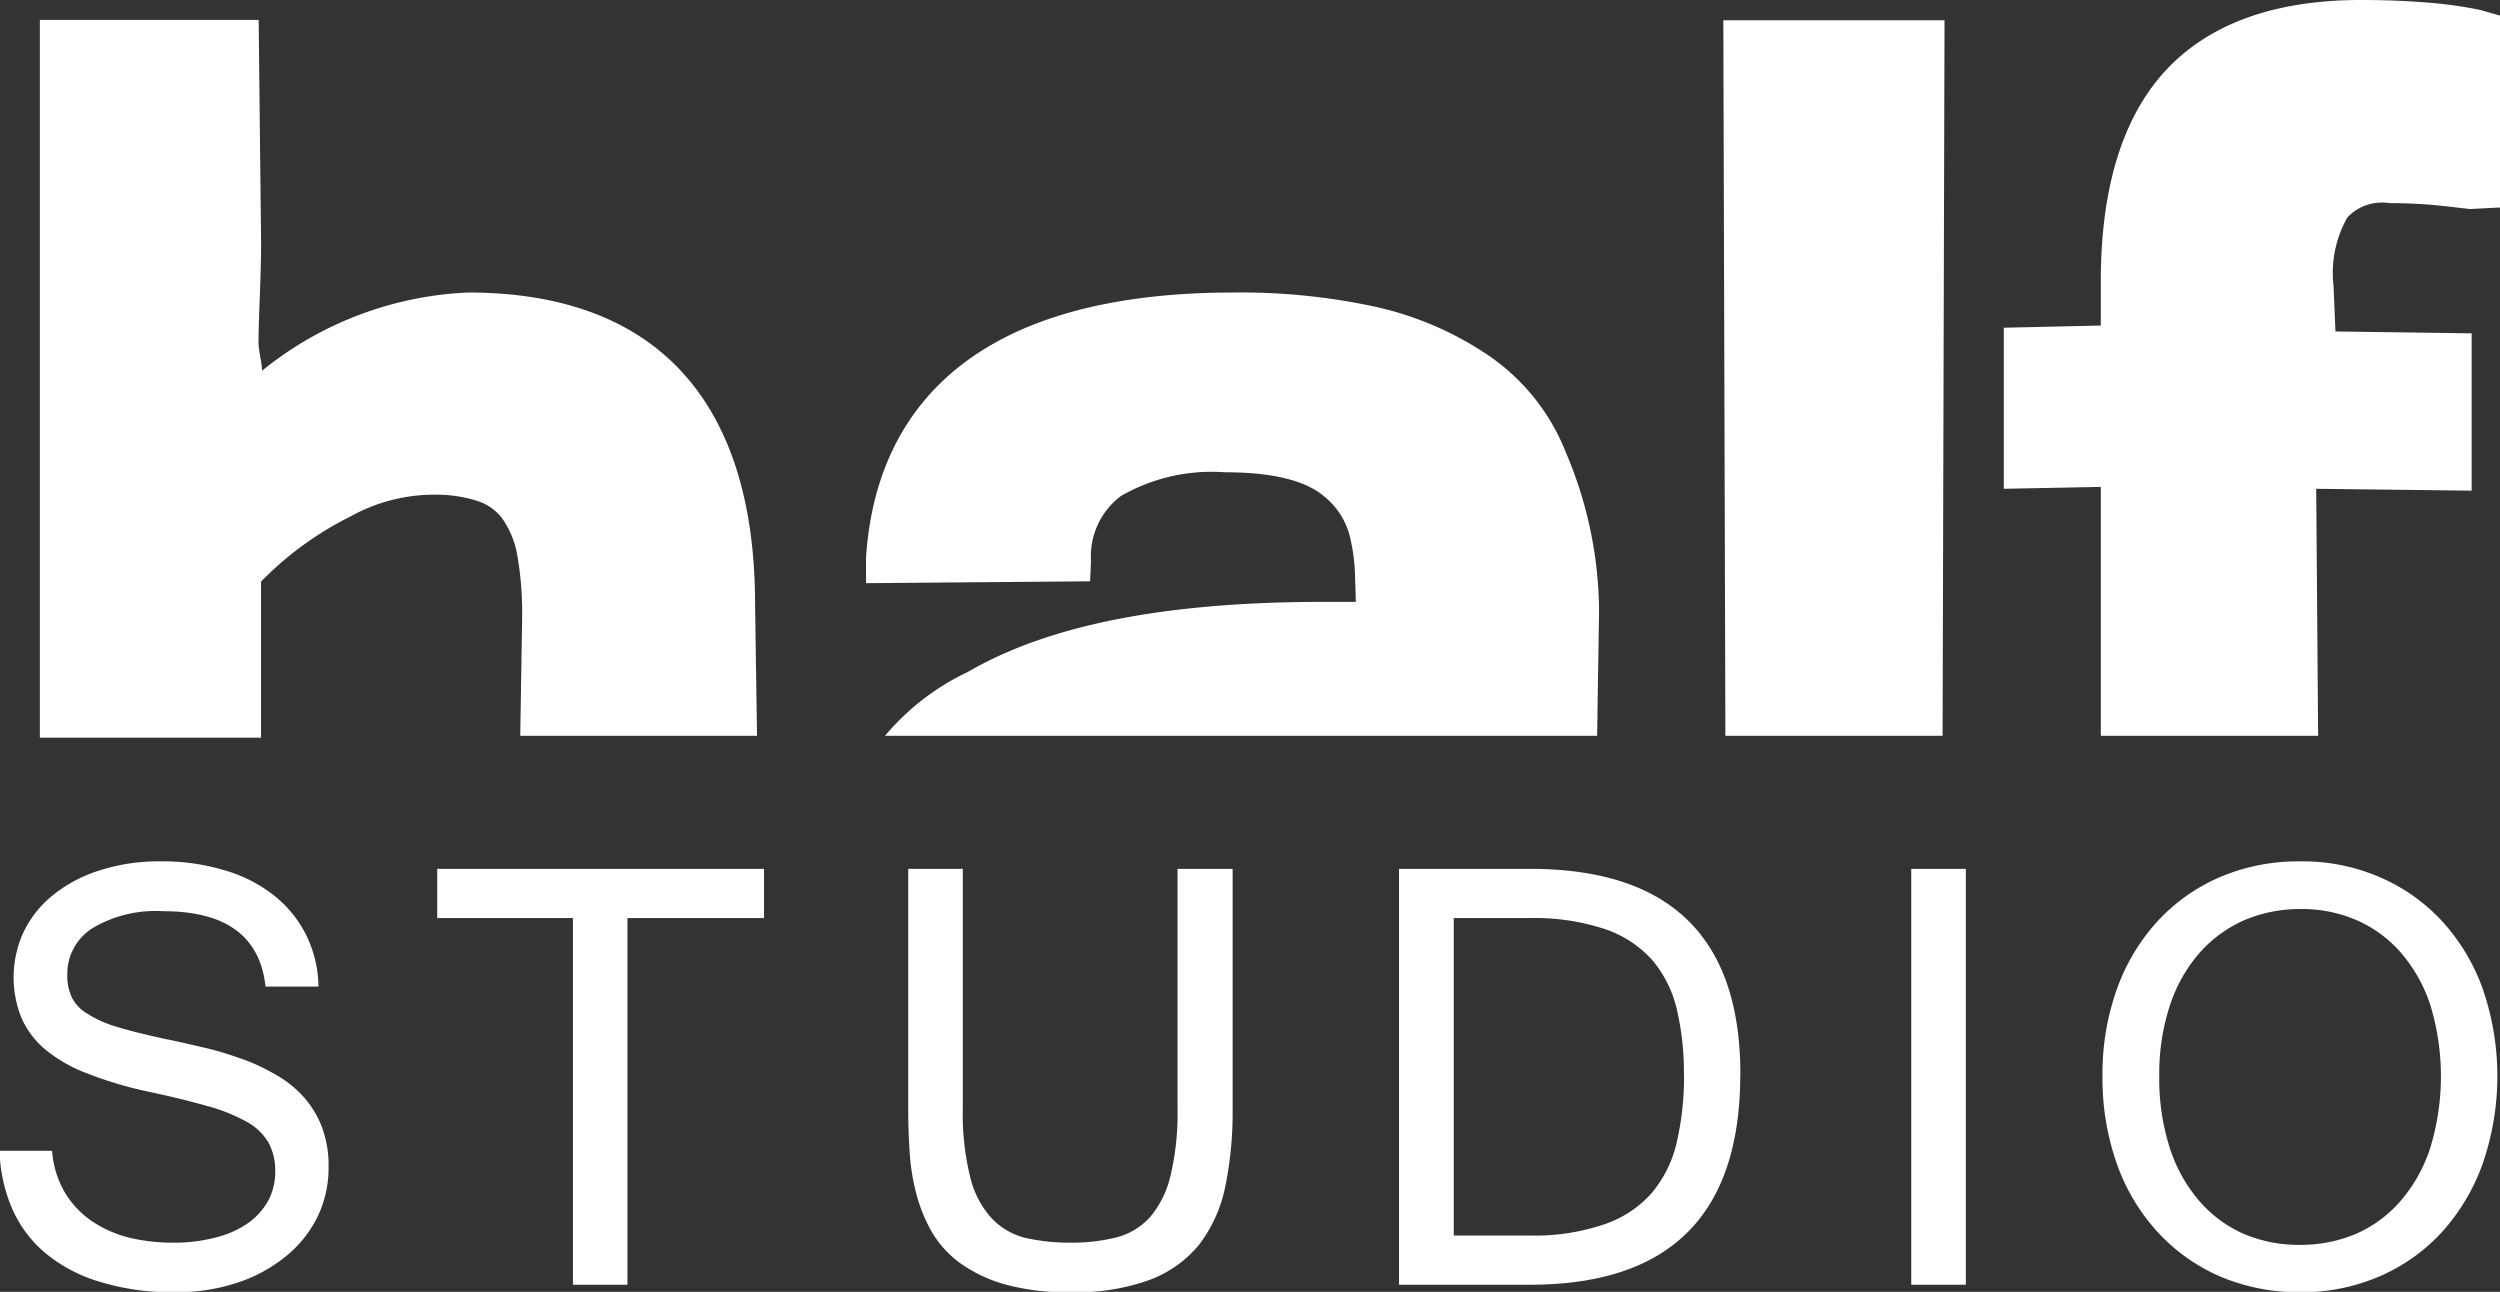 <svg xmlns="http://www.w3.org/2000/svg" width="80.25" height="41.47" viewBox="0 0 80.25 41.47">
  <rect x="0" y="0" width="80.25" height="41.47" fill="#333333" stroke="none"/>
<defs>
    <style>
      .cls-1 {
        fill: #fff;
        fill-rule: evenodd;
      }
    </style>
  </defs>
  <path id="Logo_1" data-name="Logo 1" class="cls-1" d="M478.073,7082.96h6.972l0.062-22.97h-7.1Zm19.966-16.64a1.52,1.52,0,0,1,1.343-.46c0.459,0,.894.02,1.308,0.05,0.431,0.04.859,0.09,1.275,0.14l0.977-.05v-6.16l-0.636-.18a13.561,13.561,0,0,0-1.732-.24c-0.611-.05-1.316-0.08-2.1-0.08-2.787,0-4.9.77-6.293,2.29-1.363,1.49-2.057,3.76-2.057,6.73v1.43l-3.114.07v5.17l3.114-.06v7.99H497.1l-0.062-7.93,4.99,0.06v-5.05l-4.372-.06-0.062-1.47A3.605,3.605,0,0,1,498.039,7066.32Zm-27.57,4.43a10.529,10.529,0,0,0-3.664-1.57,20.371,20.371,0,0,0-4.526-.45c-9.307,0-11.551,4.64-11.792,8.53l0,0.8,7.193-.06,0.029-.65a2.429,2.429,0,0,1,.962-2.09,5.855,5.855,0,0,1,3.342-.76c1.893,0,2.765.41,3.2,0.79a2.406,2.406,0,0,1,.839,1.42,6,6,0,0,1,.133,1.12c0.008,0.25.017,0.54,0.026,0.83h-1.019c-5.1,0-8.836.74-11.438,2.25a7.838,7.838,0,0,0-2.657,2.05h22.859l0.062-4.02a13.163,13.163,0,0,0-1.067-5.08A6.766,6.766,0,0,0,470.469,7070.75Zm-32.756-2.02a11.254,11.254,0,0,0-6.612,2.51c0-.22-0.121-0.69-0.116-0.91,0.012-1.04.084-2.11,0.084-3.19l-0.078-7.16h-7.024v23.04h7.1v-5.01a10.617,10.617,0,0,1,2.888-2.1,5.511,5.511,0,0,1,2.6-.69,4.413,4.413,0,0,1,1.486.21,1.615,1.615,0,0,1,.752.53,2.882,2.882,0,0,1,.482,1.11,10.482,10.482,0,0,1,.174,2.07l-0.061,3.82h7.6l-0.062-4.22C446.924,7072.19,443.737,7068.73,437.713,7068.73Zm-9.39,32.09a7.849,7.849,0,0,1-2.449-.34,4.926,4.926,0,0,1-1.746-.93,3.906,3.906,0,0,1-1.062-1.44,5.029,5.029,0,0,1-.392-1.83h1.685a3.11,3.11,0,0,0,.4,1.32,2.965,2.965,0,0,0,.851.92,3.791,3.791,0,0,0,1.191.54,5.964,5.964,0,0,0,1.434.17,5.136,5.136,0,0,0,1.349-.16,3.152,3.152,0,0,0,1.04-.45,2.158,2.158,0,0,0,.663-0.72,1.912,1.912,0,0,0,.235-0.95,1.87,1.87,0,0,0-.214-0.93,1.835,1.835,0,0,0-.7-0.67,5.568,5.568,0,0,0-1.278-.51c-0.527-.15-1.174-0.31-1.938-0.47a12.591,12.591,0,0,1-1.923-.58,4.735,4.735,0,0,1-1.326-.76,2.792,2.792,0,0,1-.768-1.02,3.476,3.476,0,0,1,.093-2.8,3.437,3.437,0,0,1,.963-1.17,4.535,4.535,0,0,1,1.489-.77,6.131,6.131,0,0,1,1.923-.28,6.824,6.824,0,0,1,2.032.28,4.643,4.643,0,0,1,1.578.79,3.8,3.8,0,0,1,1.046,1.26,3.853,3.853,0,0,1,.412,1.69h-1.7c-0.175-1.62-1.27-2.42-3.288-2.42a3.959,3.959,0,0,0-2.275.55,1.731,1.731,0,0,0-.8,1.49,1.654,1.654,0,0,0,.147.73,1.256,1.256,0,0,0,.5.52,3.53,3.53,0,0,0,.938.42c0.392,0.12.878,0.24,1.46,0.37,0.4,0.08.8,0.17,1.223,0.27a9.785,9.785,0,0,1,1.217.35,6.06,6.06,0,0,1,1.121.5,3.615,3.615,0,0,1,.925.7,3.173,3.173,0,0,1,.628.99,3.481,3.481,0,0,1,.228,1.32,3.6,3.6,0,0,1-.365,1.62,3.775,3.775,0,0,1-1.021,1.26,4.871,4.871,0,0,1-1.557.84A6.208,6.208,0,0,1,428.323,7100.82Zm18.891-12.01h-4.385v11.77h-1.75v-11.77h-4.356v-1.58h10.491v1.58Zm9.837,12.01a7.491,7.491,0,0,1-2.1-.25,4.669,4.669,0,0,1-1.437-.68,3.35,3.35,0,0,1-.912-1,5.094,5.094,0,0,1-.5-1.23,6.919,6.919,0,0,1-.215-1.35c-0.03-.46-0.045-0.92-0.045-1.36v-7.72h1.752v7.69a8.414,8.414,0,0,0,.232,2.18,3.015,3.015,0,0,0,.67,1.32,2.238,2.238,0,0,0,1.08.65,6.469,6.469,0,0,0,1.476.16,5.99,5.99,0,0,0,1.477-.17,2.208,2.208,0,0,0,1.076-.65,3.179,3.179,0,0,0,.654-1.32,8.631,8.631,0,0,0,.228-2.17v-7.69h1.768v7.72a11.845,11.845,0,0,1-.234,2.47,4.583,4.583,0,0,1-.822,1.85,3.755,3.755,0,0,1-1.594,1.15A6.929,6.929,0,0,1,457.051,7100.82Zm21.5-6.99q0,6.75-6.754,6.75h-4.2v-13.35h4.2Q478.558,7087.23,478.554,7093.83Zm-1.809,0a8.9,8.9,0,0,0-.23-2.1,3.793,3.793,0,0,0-.793-1.58,3.6,3.6,0,0,0-1.522-.99,7.211,7.211,0,0,0-2.416-.35h-2.428V7099h2.428a6.91,6.91,0,0,0,2.405-.36,3.552,3.552,0,0,0,1.528-1.01,3.882,3.882,0,0,0,.8-1.63A9.394,9.394,0,0,0,476.745,7093.83Zm9.049,6.75h-1.752v-13.35h1.752v13.35Zm10.73-13.59a6.232,6.232,0,0,1,2.54.5,5.879,5.879,0,0,1,2,1.4,6.442,6.442,0,0,1,1.319,2.18,8.613,8.613,0,0,1,0,5.63,6.56,6.56,0,0,1-1.306,2.19,5.863,5.863,0,0,1-2,1.42,6.3,6.3,0,0,1-2.555.51,6.452,6.452,0,0,1-2.553-.5,5.911,5.911,0,0,1-2.007-1.42,6.365,6.365,0,0,1-1.312-2.18,8.229,8.229,0,0,1-.469-2.83,8.078,8.078,0,0,1,.473-2.83,6.419,6.419,0,0,1,1.323-2.18,5.9,5.9,0,0,1,2.01-1.4A6.412,6.412,0,0,1,496.524,7086.99Zm-0.01,12.31a4.522,4.522,0,0,0,1.819-.36,4,4,0,0,0,1.434-1.07,4.9,4.9,0,0,0,.94-1.7,7.859,7.859,0,0,0,0-4.56,4.892,4.892,0,0,0-.94-1.68,3.976,3.976,0,0,0-1.423-1.05,4.423,4.423,0,0,0-1.792-.36,4.567,4.567,0,0,0-1.824.36,4.152,4.152,0,0,0-1.443,1.06,4.872,4.872,0,0,0-.945,1.69,6.965,6.965,0,0,0-.336,2.26,7.235,7.235,0,0,0,.331,2.28,4.9,4.9,0,0,0,.935,1.7,4.04,4.04,0,0,0,1.428,1.07A4.5,4.5,0,0,0,496.514,7099.3Z" transform="translate(-422.688 -7059.34)"/>
</svg>
